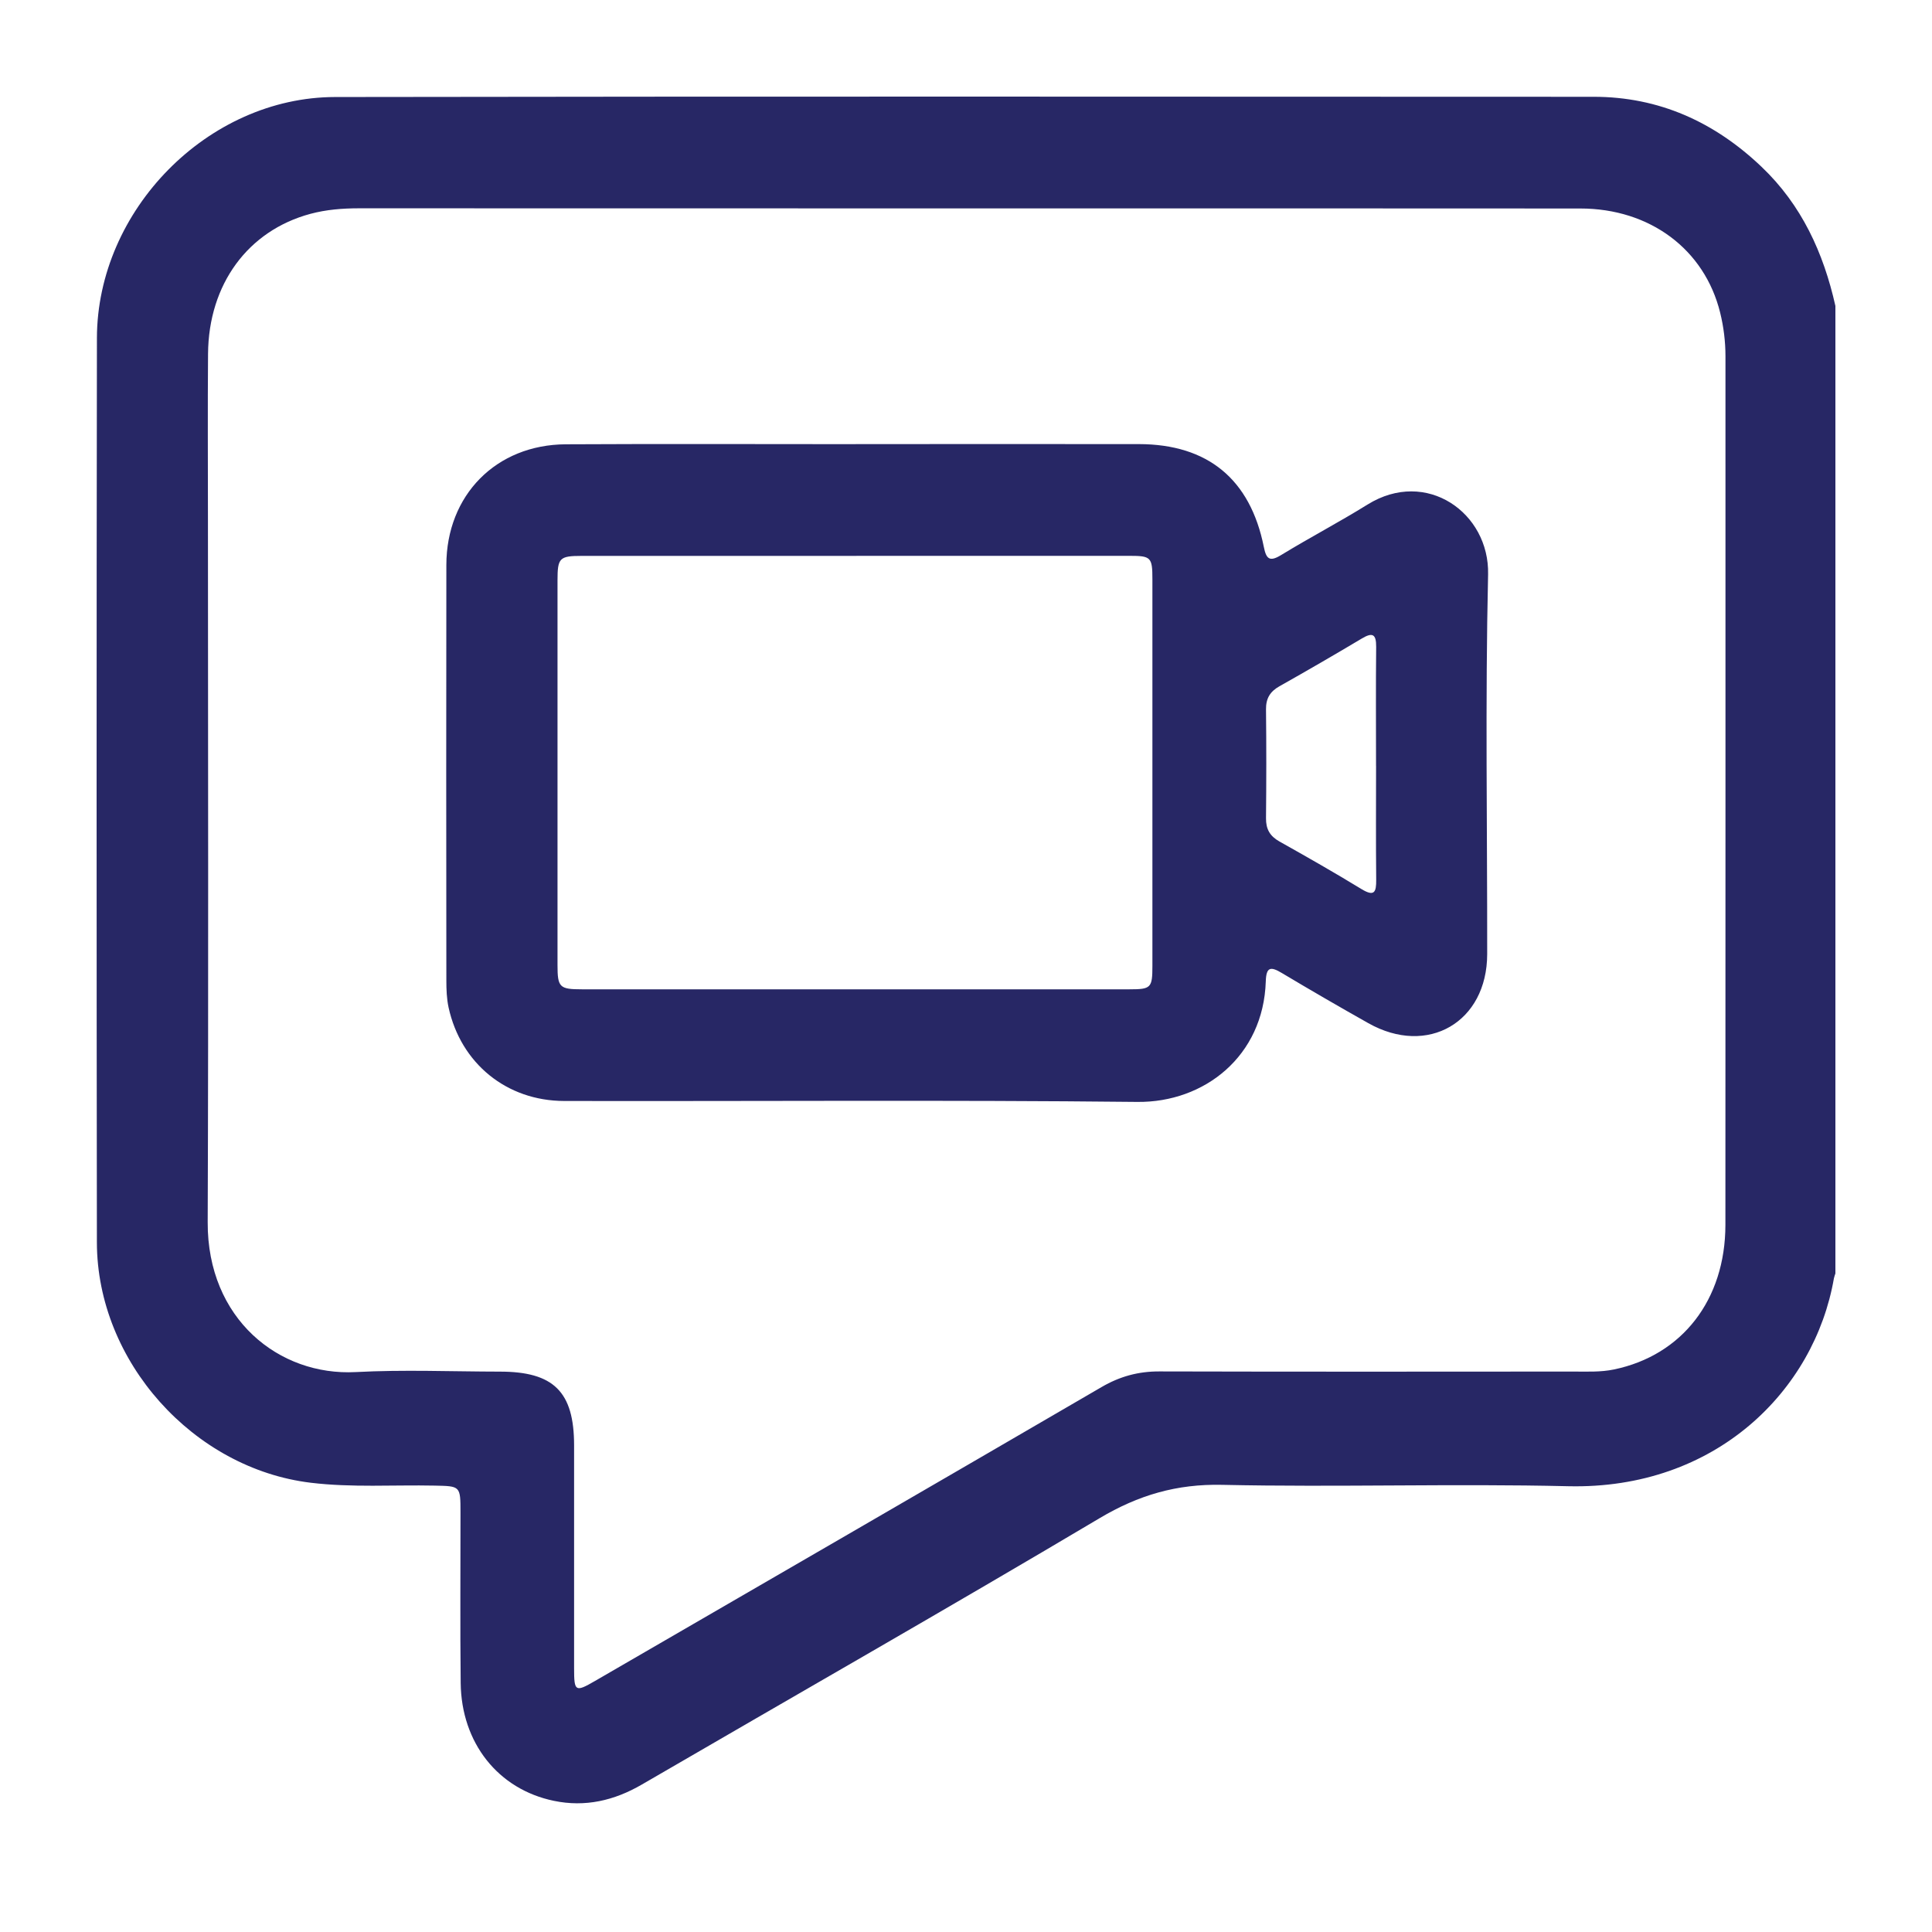 <svg width="60" height="60" viewBox="0 0 60 60" fill="none" xmlns="http://www.w3.org/2000/svg">
<rect width="60" height="60" fill="white"/>
<path d="M57 9.501V39.548C56.985 39.599 56.964 39.647 56.954 39.699C56.351 43.182 53.284 46.263 48.703 46.156C45.123 46.071 41.538 46.191 37.957 46.113C36.545 46.082 35.358 46.43 34.15 47.148C29.436 49.949 24.672 52.665 19.932 55.421C19.075 55.92 18.171 56.128 17.203 55.927C15.468 55.569 14.326 54.126 14.307 52.263C14.287 50.501 14.302 48.737 14.301 46.974C14.301 46.142 14.298 46.154 13.493 46.137C12.213 46.111 10.932 46.202 9.652 46.048C6.009 45.609 3.014 42.282 3.009 38.584C2.998 29.223 2.996 19.861 3.01 10.5C3.016 6.526 6.457 3.02 10.404 3.013C23.433 2.992 36.463 3.002 49.492 3.006C51.524 3.006 53.246 3.789 54.707 5.181C55.95 6.364 56.63 7.85 57 9.501V9.501ZM30.011 6.472C23.725 6.472 17.439 6.472 11.152 6.469C10.639 6.469 10.132 6.509 9.64 6.641C7.702 7.162 6.479 8.825 6.461 10.983C6.447 12.711 6.458 14.439 6.458 16.167C6.458 23.43 6.478 30.694 6.45 37.956C6.438 40.968 8.671 42.737 11.047 42.611C12.536 42.532 14.032 42.595 15.524 42.597C17.197 42.597 17.828 43.224 17.829 44.885C17.829 47.195 17.829 49.504 17.829 51.814C17.829 52.535 17.866 52.559 18.478 52.204C23.724 49.165 28.972 46.127 34.211 43.076C34.778 42.745 35.355 42.588 36.008 42.591C40.292 42.602 44.578 42.598 48.862 42.595C49.283 42.595 49.705 42.617 50.122 42.53C52.239 42.092 53.582 40.368 53.584 38.04C53.589 29.049 53.585 20.058 53.586 11.067C53.586 10.606 53.53 10.151 53.42 9.706C52.935 7.744 51.241 6.476 49.078 6.475C42.722 6.469 36.366 6.473 30.009 6.472H30.011Z" fill="#272765"/>
<path d="M26.576 13.792C29.509 13.792 32.44 13.788 35.372 13.792C37.505 13.796 38.827 14.88 39.249 16.984C39.324 17.358 39.425 17.459 39.787 17.237C40.671 16.697 41.592 16.215 42.472 15.668C44.296 14.536 46.259 15.925 46.214 17.84C46.124 21.768 46.19 25.701 46.186 29.631C46.183 31.744 44.339 32.816 42.494 31.775C41.592 31.267 40.694 30.747 39.804 30.215C39.459 30.009 39.324 30.028 39.31 30.477C39.237 32.799 37.405 34.242 35.323 34.221C29.389 34.157 23.455 34.204 17.521 34.192C15.73 34.188 14.311 33.023 13.931 31.288C13.872 31.016 13.862 30.728 13.862 30.448C13.858 26.147 13.855 21.846 13.862 17.546C13.865 15.377 15.408 13.809 17.572 13.798C20.573 13.782 23.576 13.794 26.577 13.794L26.576 13.792ZM26.597 17.264C23.753 17.264 20.91 17.264 18.066 17.264C17.376 17.264 17.314 17.326 17.314 18.021C17.312 22.004 17.312 25.987 17.314 29.971C17.314 30.662 17.376 30.724 18.07 30.724C23.741 30.724 29.41 30.724 35.081 30.724C35.747 30.724 35.789 30.68 35.789 29.992C35.79 25.99 35.79 21.99 35.789 17.989C35.789 17.305 35.745 17.262 35.077 17.262C32.25 17.261 29.424 17.262 26.597 17.262V17.264ZM42.734 23.784C42.734 22.553 42.725 21.322 42.738 20.09C42.742 19.679 42.615 19.635 42.283 19.835C41.44 20.338 40.591 20.83 39.735 21.312C39.441 21.477 39.313 21.692 39.317 22.033C39.33 23.158 39.328 24.284 39.317 25.409C39.313 25.748 39.437 25.965 39.732 26.132C40.588 26.612 41.441 27.098 42.28 27.61C42.682 27.855 42.743 27.71 42.739 27.322C42.727 26.143 42.735 24.964 42.735 23.787L42.734 23.784Z" fill="#272765"/>
</svg>
